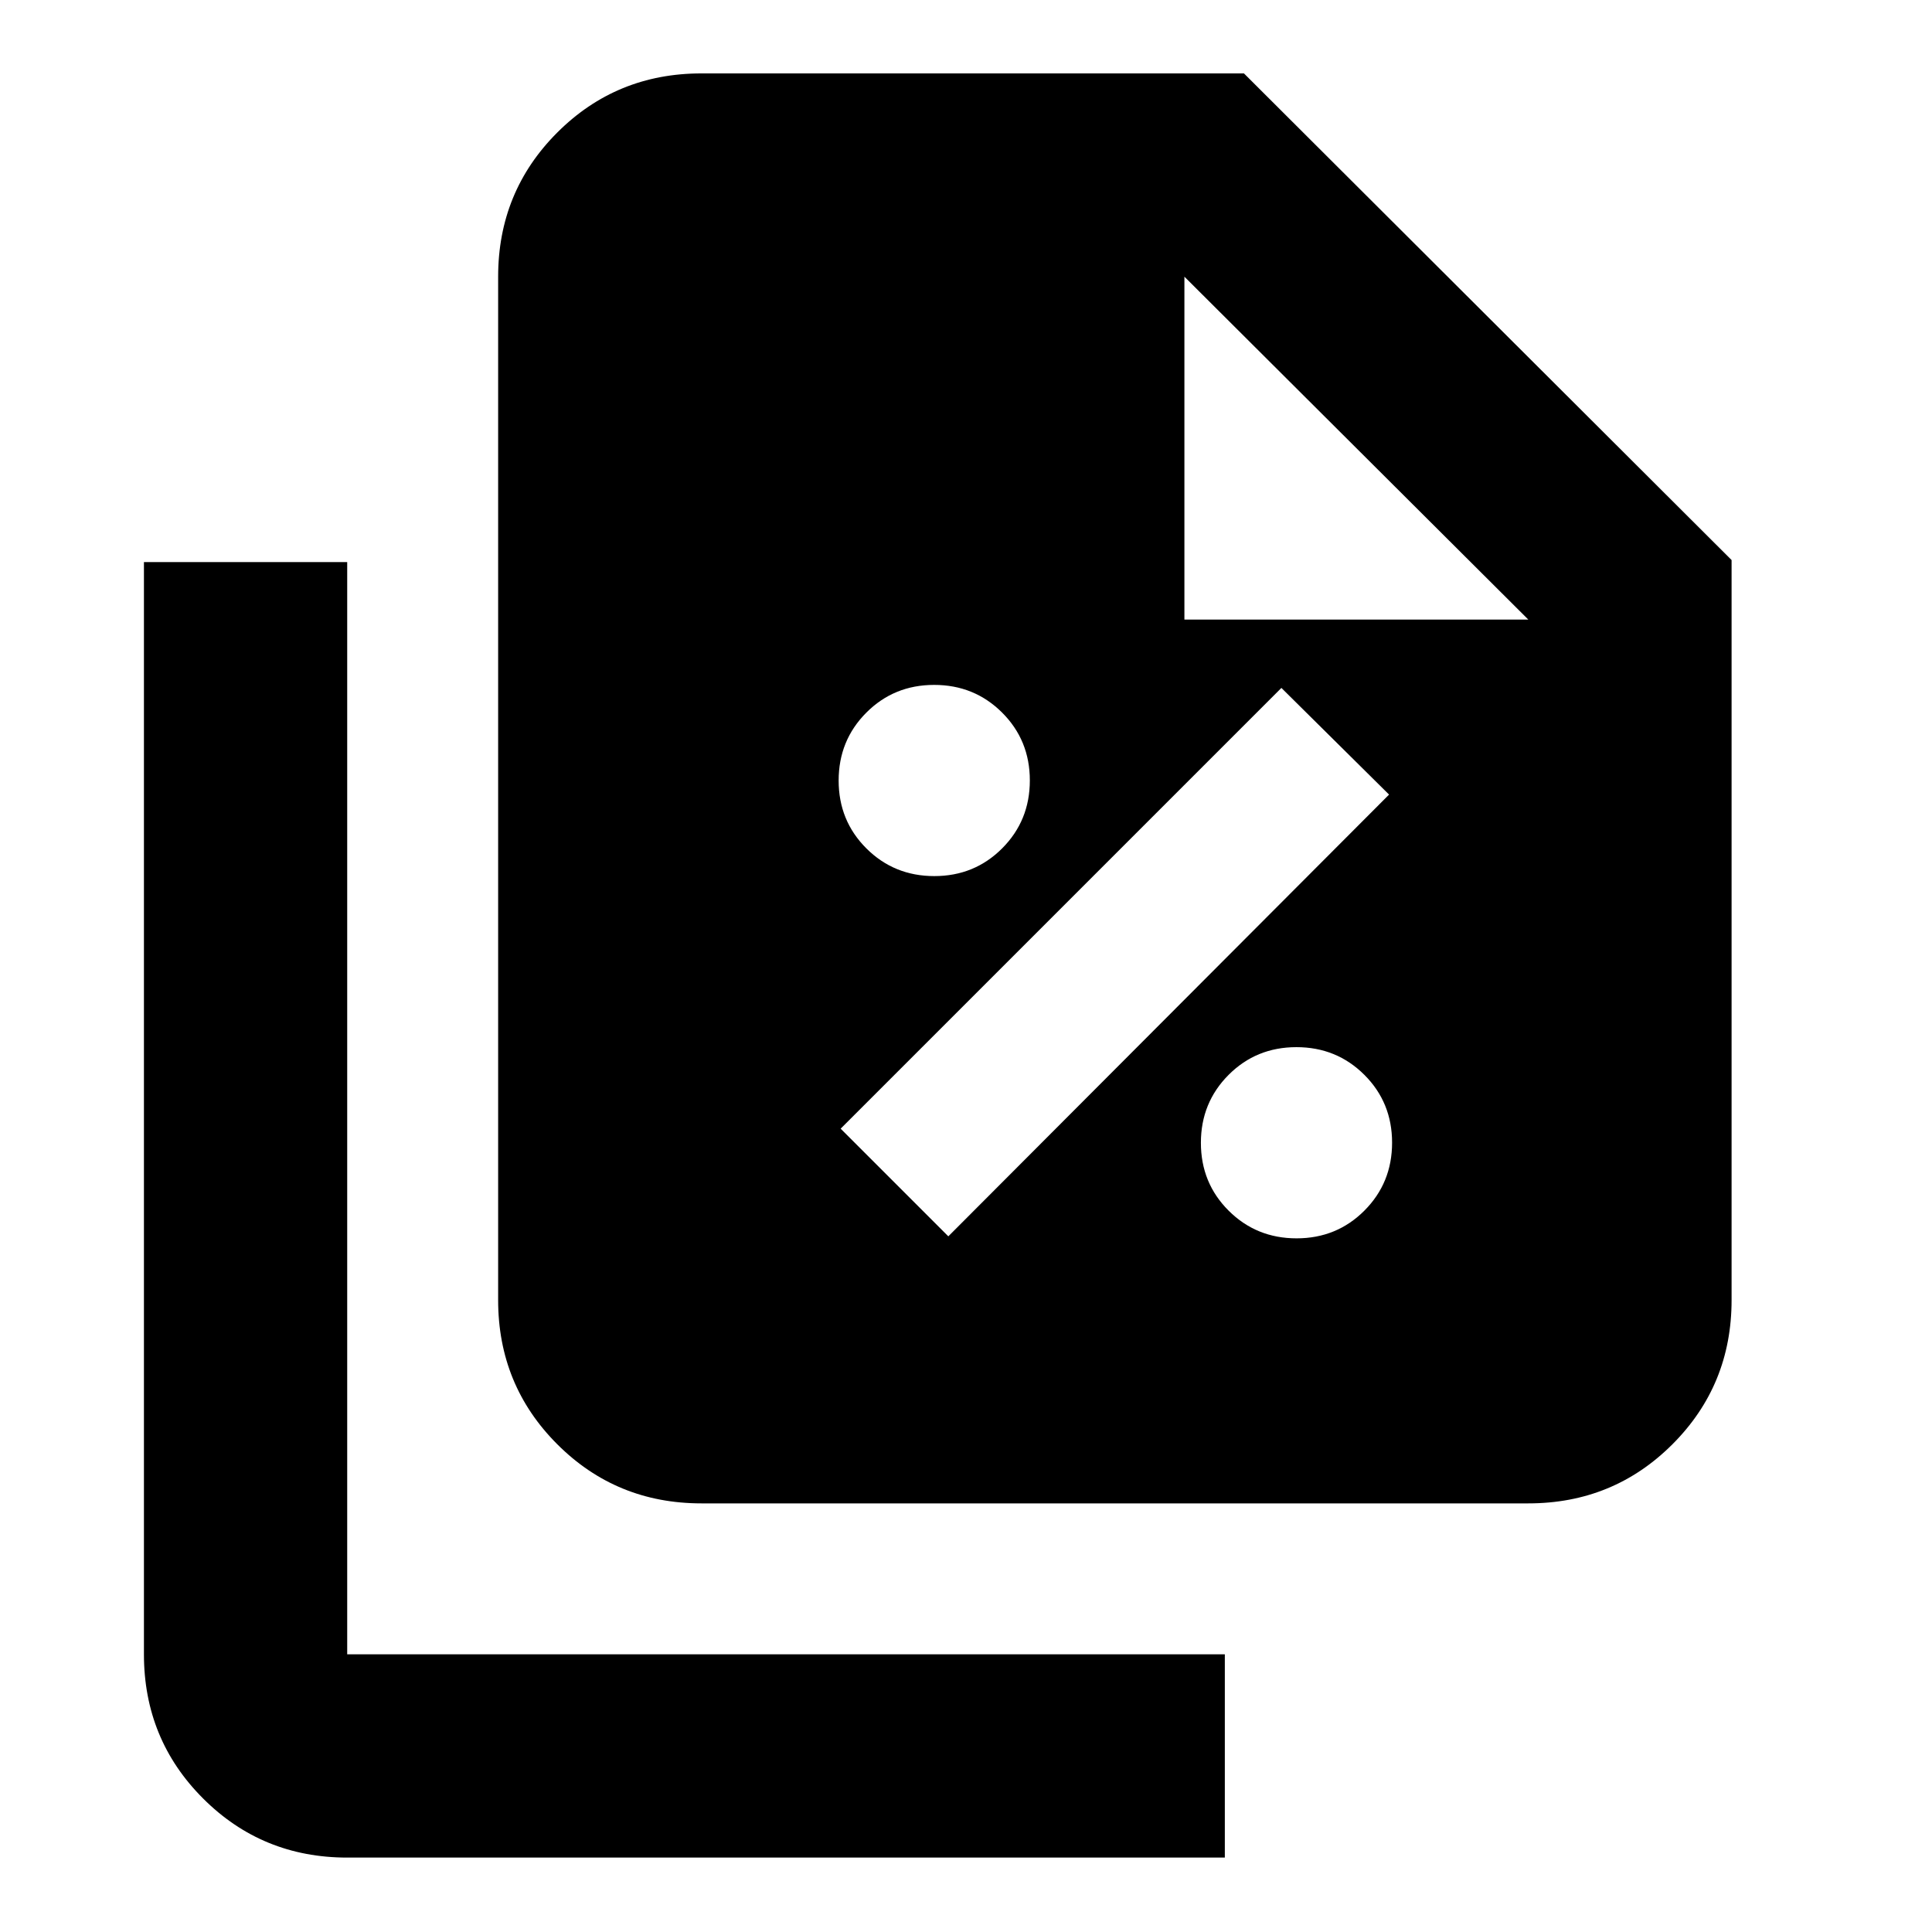<svg xmlns="http://www.w3.org/2000/svg" height="24" viewBox="0 96 960 960" width="24"><path d="M464.254 531.325q19.964 0 33.714-13.785 13.75-13.786 13.75-33.75 0-19.965-13.785-33.715-13.785-13.75-33.75-13.75t-33.715 13.785q-13.75 13.785-13.75 33.75t13.786 33.715q13.785 13.75 33.75 13.75Zm6.964 179 219-219.5-53.5-53-219 219 53.5 53.5Zm173.036 1q19.964 0 33.714-13.785 13.75-13.786 13.75-33.75 0-19.965-13.785-33.715-13.785-13.75-33.75-13.75t-33.715 13.785q-13.75 13.785-13.75 33.75t13.786 33.715q13.785 13.75 33.75 13.75Zm115.159 131.696h-410.89q-42.242 0-71.622-29.379-29.379-29.38-29.379-71.622V233.479q0-42.243 29.379-71.622 29.38-29.38 71.622-29.38H618.11l242.305 241.805V742.02q0 42.242-29.38 71.622-29.379 29.379-71.622 29.379Zm-170.89-439.152h170.89l-170.89-170.39v170.39ZM172.522 1019.02q-42.242 0-71.622-29.377-29.38-29.379-29.38-71.622V375.304h101.002v542.717h436.087v100.999H172.522Z"/></svg>